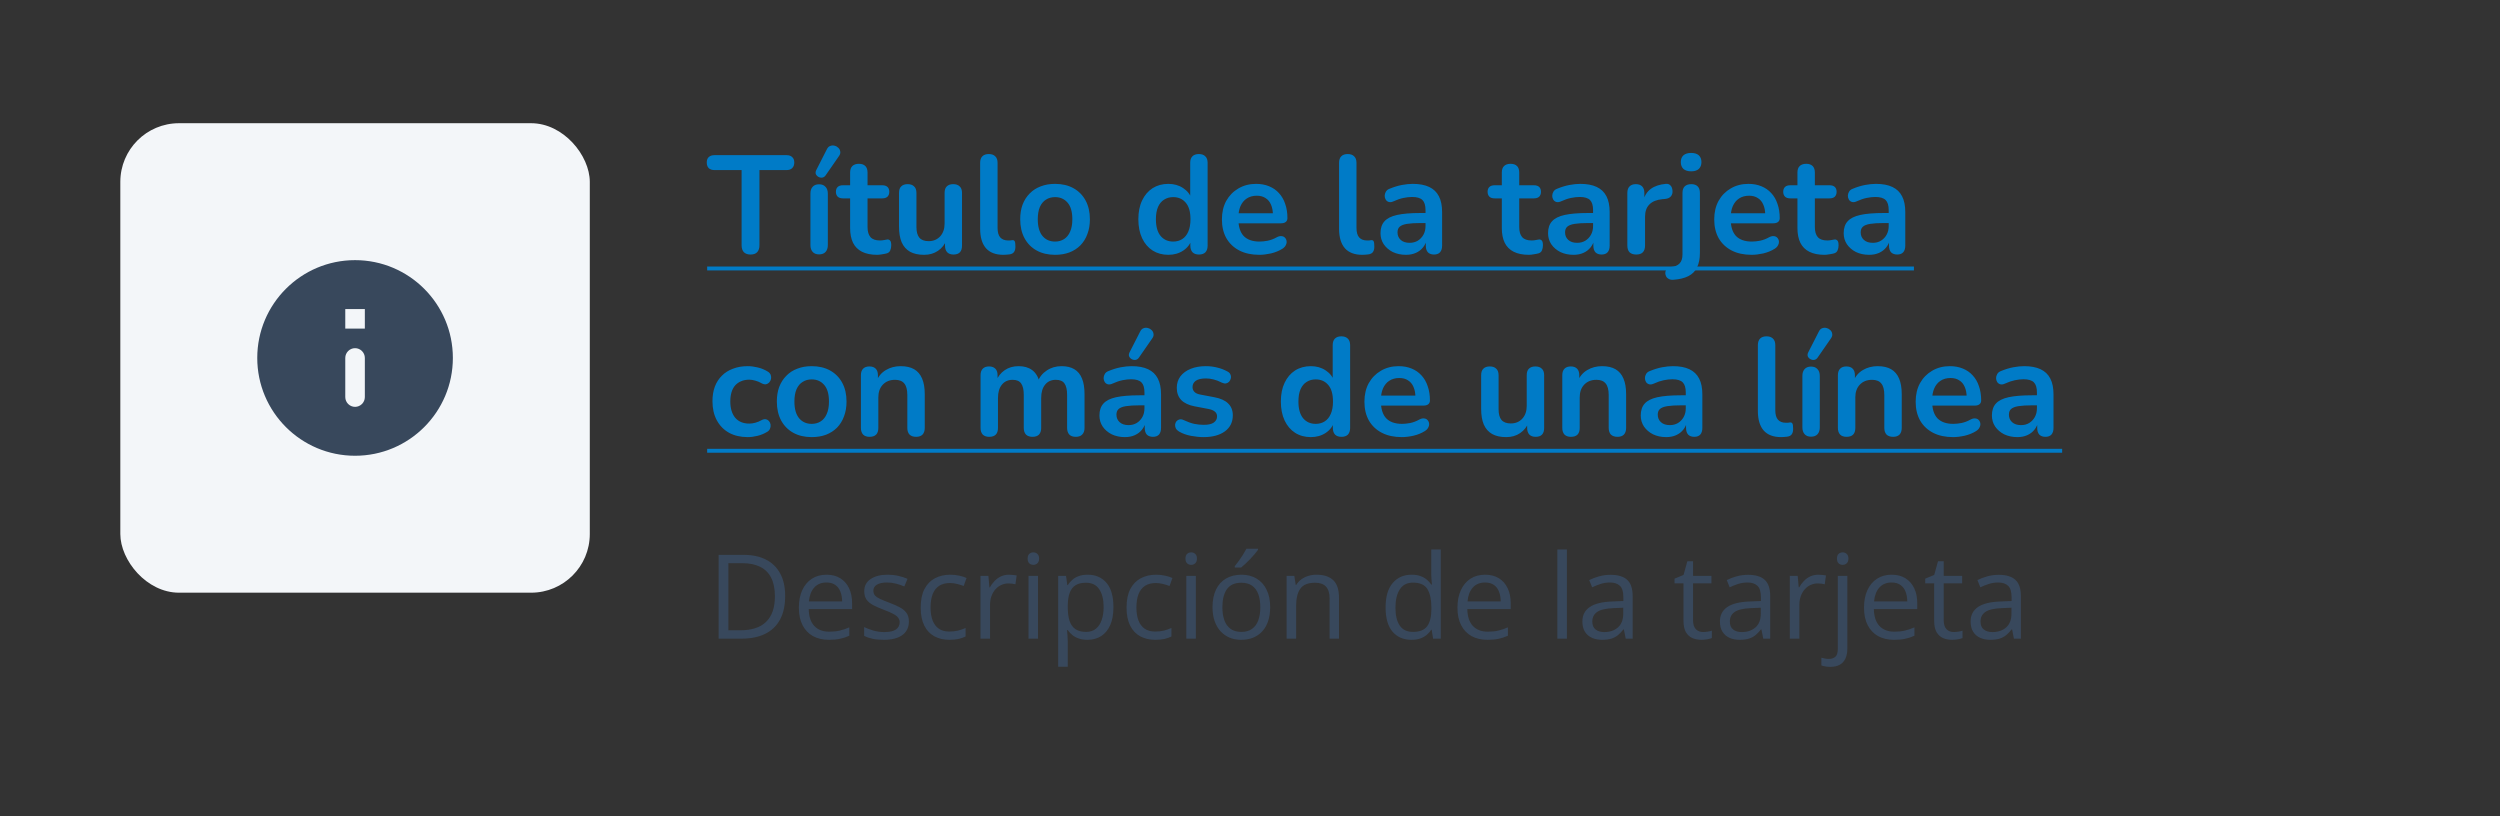 <svg width="288" height="94" viewBox="0 0 288 94" fill="none" xmlns="http://www.w3.org/2000/svg">
<rect x="0" y="0" width="288" height="94" fill="#333333" stroke="none"/>
<rect x="13.861" y="14.194" width="54.084" height="54.084" rx="6.76" fill="#F3F6F9"/>
<path d="M40.903 29.968C34.683 29.968 29.636 35.016 29.636 41.236C29.636 47.455 34.683 52.503 40.903 52.503C47.123 52.503 52.17 47.455 52.17 41.236C52.17 35.016 47.123 29.968 40.903 29.968ZM40.903 46.87C40.283 46.87 39.776 46.362 39.776 45.743V41.236C39.776 40.616 40.283 40.109 40.903 40.109C41.523 40.109 42.03 40.616 42.03 41.236V45.743C42.03 46.362 41.523 46.87 40.903 46.87ZM42.03 37.855H39.776V35.602H42.03V37.855Z" fill="#38485C"/>
<path d="M86.459 29.322C86.127 29.322 85.871 29.231 85.689 29.049C85.517 28.857 85.432 28.595 85.432 28.263V19.592H82.301C82.022 19.592 81.803 19.517 81.642 19.368C81.493 19.207 81.418 18.993 81.418 18.725C81.418 18.447 81.493 18.238 81.642 18.099C81.803 17.949 82.022 17.874 82.301 17.874H90.618C90.896 17.874 91.11 17.949 91.26 18.099C91.421 18.238 91.501 18.447 91.501 18.725C91.501 18.993 91.421 19.207 91.26 19.368C91.11 19.517 90.896 19.592 90.618 19.592H87.487V28.263C87.487 28.595 87.401 28.857 87.23 29.049C87.059 29.231 86.802 29.322 86.459 29.322ZM94.355 29.306C94.034 29.306 93.788 29.21 93.617 29.017C93.445 28.825 93.36 28.557 93.36 28.215V22.322C93.36 21.969 93.445 21.701 93.617 21.519C93.788 21.326 94.034 21.23 94.355 21.23C94.676 21.23 94.923 21.326 95.094 21.519C95.276 21.701 95.367 21.969 95.367 22.322V28.215C95.367 28.557 95.281 28.825 95.11 29.017C94.939 29.21 94.687 29.306 94.355 29.306ZM95.11 20.203C95.003 20.352 94.874 20.438 94.725 20.459C94.575 20.481 94.43 20.454 94.291 20.379C94.152 20.304 94.05 20.197 93.986 20.058C93.933 19.919 93.949 19.764 94.034 19.592L95.254 17.2C95.351 16.997 95.479 16.868 95.64 16.815C95.8 16.75 95.966 16.74 96.138 16.783C96.309 16.825 96.453 16.906 96.571 17.023C96.7 17.141 96.774 17.286 96.796 17.457C96.828 17.617 96.785 17.783 96.667 17.955L95.11 20.203ZM101.049 29.355C100.353 29.355 99.77 29.237 99.299 29.001C98.838 28.766 98.496 28.423 98.271 27.974C98.046 27.513 97.934 26.946 97.934 26.272V22.852H97.099C96.842 22.852 96.644 22.788 96.505 22.659C96.366 22.52 96.296 22.333 96.296 22.097C96.296 21.851 96.366 21.664 96.505 21.535C96.644 21.407 96.842 21.343 97.099 21.343H97.934V19.881C97.934 19.55 98.02 19.298 98.191 19.127C98.373 18.956 98.624 18.87 98.945 18.87C99.267 18.87 99.513 18.956 99.684 19.127C99.855 19.298 99.941 19.55 99.941 19.881V21.343H101.643C101.9 21.343 102.098 21.407 102.237 21.535C102.376 21.664 102.446 21.851 102.446 22.097C102.446 22.333 102.376 22.52 102.237 22.659C102.098 22.788 101.9 22.852 101.643 22.852H99.941V26.159C99.941 26.673 100.053 27.058 100.278 27.315C100.503 27.572 100.867 27.701 101.37 27.701C101.552 27.701 101.712 27.685 101.852 27.652C101.991 27.62 102.114 27.599 102.221 27.588C102.349 27.578 102.456 27.62 102.542 27.717C102.628 27.802 102.67 27.984 102.67 28.263C102.67 28.477 102.633 28.669 102.558 28.841C102.494 29.001 102.371 29.114 102.189 29.178C102.05 29.221 101.868 29.258 101.643 29.29C101.418 29.333 101.22 29.355 101.049 29.355ZM106.456 29.355C105.803 29.355 105.263 29.237 104.835 29.001C104.406 28.755 104.085 28.391 103.871 27.909C103.668 27.428 103.566 26.828 103.566 26.111V22.226C103.566 21.883 103.652 21.631 103.823 21.471C103.994 21.3 104.241 21.214 104.562 21.214C104.883 21.214 105.129 21.3 105.3 21.471C105.482 21.631 105.573 21.883 105.573 22.226V26.143C105.573 26.7 105.686 27.112 105.91 27.38C106.135 27.647 106.494 27.781 106.986 27.781C107.521 27.781 107.96 27.599 108.303 27.235C108.645 26.86 108.817 26.368 108.817 25.758V22.226C108.817 21.883 108.902 21.631 109.073 21.471C109.245 21.3 109.491 21.214 109.812 21.214C110.133 21.214 110.379 21.3 110.551 21.471C110.733 21.631 110.824 21.883 110.824 22.226V28.295C110.824 28.98 110.497 29.322 109.844 29.322C109.534 29.322 109.293 29.237 109.122 29.066C108.95 28.884 108.865 28.627 108.865 28.295V27.075L109.09 27.556C108.865 28.134 108.522 28.578 108.062 28.889C107.612 29.199 107.077 29.355 106.456 29.355ZM115.594 29.355C114.705 29.355 114.036 29.103 113.587 28.6C113.137 28.086 112.913 27.337 112.913 26.352V18.758C112.913 18.426 112.998 18.174 113.169 18.003C113.341 17.832 113.587 17.746 113.908 17.746C114.229 17.746 114.475 17.832 114.647 18.003C114.829 18.174 114.92 18.426 114.92 18.758V26.256C114.92 26.748 115.021 27.112 115.225 27.348C115.439 27.583 115.738 27.701 116.124 27.701C116.209 27.701 116.29 27.701 116.365 27.701C116.439 27.69 116.514 27.679 116.589 27.669C116.739 27.647 116.841 27.69 116.894 27.797C116.948 27.893 116.975 28.097 116.975 28.407C116.975 28.675 116.921 28.884 116.814 29.033C116.707 29.183 116.53 29.274 116.284 29.306C116.177 29.317 116.065 29.328 115.947 29.338C115.829 29.349 115.712 29.355 115.594 29.355ZM121.542 29.355C120.728 29.355 120.022 29.189 119.422 28.857C118.823 28.525 118.357 28.054 118.026 27.444C117.694 26.823 117.528 26.095 117.528 25.26C117.528 24.629 117.619 24.067 117.801 23.574C117.993 23.071 118.266 22.643 118.62 22.29C118.973 21.926 119.396 21.653 119.888 21.471C120.381 21.278 120.932 21.182 121.542 21.182C122.355 21.182 123.062 21.348 123.661 21.68C124.261 22.012 124.726 22.483 125.058 23.093C125.39 23.703 125.556 24.425 125.556 25.26C125.556 25.892 125.46 26.459 125.267 26.962C125.085 27.465 124.817 27.899 124.464 28.263C124.111 28.616 123.688 28.889 123.196 29.081C122.703 29.264 122.152 29.355 121.542 29.355ZM121.542 27.829C121.938 27.829 122.286 27.733 122.586 27.54C122.885 27.348 123.115 27.064 123.276 26.689C123.447 26.304 123.533 25.828 123.533 25.26C123.533 24.404 123.351 23.767 122.987 23.349C122.623 22.921 122.141 22.707 121.542 22.707C121.146 22.707 120.798 22.804 120.498 22.996C120.199 23.178 119.963 23.462 119.792 23.847C119.631 24.222 119.551 24.693 119.551 25.26C119.551 26.106 119.733 26.748 120.097 27.187C120.461 27.615 120.942 27.829 121.542 27.829ZM134.59 29.355C133.905 29.355 133.3 29.189 132.776 28.857C132.262 28.525 131.86 28.054 131.571 27.444C131.282 26.823 131.138 26.095 131.138 25.26C131.138 24.415 131.282 23.692 131.571 23.093C131.86 22.483 132.262 22.012 132.776 21.68C133.3 21.348 133.905 21.182 134.59 21.182C135.243 21.182 135.81 21.343 136.292 21.664C136.784 21.985 137.116 22.407 137.287 22.932H137.111V18.758C137.111 18.426 137.196 18.174 137.368 18.003C137.539 17.832 137.785 17.746 138.106 17.746C138.427 17.746 138.674 17.832 138.845 18.003C139.027 18.174 139.118 18.426 139.118 18.758V28.295C139.118 28.627 139.032 28.884 138.861 29.066C138.69 29.237 138.443 29.322 138.122 29.322C137.801 29.322 137.555 29.237 137.384 29.066C137.212 28.884 137.127 28.627 137.127 28.295V27.042L137.303 27.524C137.143 28.081 136.816 28.525 136.324 28.857C135.832 29.189 135.254 29.355 134.59 29.355ZM135.152 27.829C135.548 27.829 135.896 27.733 136.196 27.54C136.495 27.348 136.725 27.064 136.886 26.689C137.057 26.304 137.143 25.828 137.143 25.26C137.143 24.404 136.961 23.767 136.597 23.349C136.233 22.921 135.751 22.707 135.152 22.707C134.756 22.707 134.408 22.804 134.108 22.996C133.809 23.178 133.573 23.462 133.402 23.847C133.241 24.222 133.161 24.693 133.161 25.26C133.161 26.106 133.343 26.748 133.707 27.187C134.071 27.615 134.553 27.829 135.152 27.829ZM145.068 29.355C144.18 29.355 143.415 29.189 142.772 28.857C142.13 28.525 141.632 28.054 141.279 27.444C140.937 26.834 140.765 26.111 140.765 25.276C140.765 24.463 140.931 23.751 141.263 23.141C141.606 22.531 142.071 22.054 142.66 21.712C143.259 21.358 143.939 21.182 144.699 21.182C145.256 21.182 145.753 21.273 146.192 21.455C146.642 21.637 147.022 21.899 147.332 22.242C147.653 22.584 147.894 23.002 148.055 23.494C148.226 23.976 148.312 24.522 148.312 25.132C148.312 25.324 148.242 25.474 148.103 25.581C147.974 25.678 147.787 25.726 147.541 25.726H142.387V24.57H146.899L146.642 24.811C146.642 24.318 146.567 23.906 146.417 23.574C146.278 23.242 146.069 22.991 145.791 22.82C145.523 22.638 145.186 22.547 144.779 22.547C144.33 22.547 143.944 22.654 143.623 22.868C143.313 23.071 143.072 23.366 142.901 23.751C142.74 24.125 142.66 24.575 142.66 25.1V25.212C142.66 26.09 142.863 26.748 143.27 27.187C143.687 27.615 144.298 27.829 145.1 27.829C145.379 27.829 145.689 27.797 146.032 27.733C146.385 27.658 146.717 27.535 147.027 27.363C147.252 27.235 147.45 27.181 147.621 27.203C147.793 27.214 147.926 27.273 148.023 27.38C148.13 27.487 148.194 27.62 148.215 27.781C148.237 27.931 148.205 28.086 148.119 28.247C148.044 28.407 147.91 28.546 147.718 28.664C147.343 28.899 146.909 29.076 146.417 29.194C145.935 29.301 145.486 29.355 145.068 29.355ZM156.941 29.355C156.053 29.355 155.384 29.103 154.934 28.6C154.485 28.086 154.26 27.337 154.26 26.352V18.758C154.26 18.426 154.346 18.174 154.517 18.003C154.688 17.832 154.934 17.746 155.256 17.746C155.577 17.746 155.823 17.832 155.994 18.003C156.176 18.174 156.267 18.426 156.267 18.758V26.256C156.267 26.748 156.369 27.112 156.572 27.348C156.786 27.583 157.086 27.701 157.471 27.701C157.557 27.701 157.637 27.701 157.712 27.701C157.787 27.69 157.862 27.679 157.937 27.669C158.087 27.647 158.188 27.69 158.242 27.797C158.295 27.893 158.322 28.097 158.322 28.407C158.322 28.675 158.269 28.884 158.162 29.033C158.055 29.183 157.878 29.274 157.632 29.306C157.525 29.317 157.412 29.328 157.295 29.338C157.177 29.349 157.059 29.355 156.941 29.355ZM161.972 29.355C161.405 29.355 160.897 29.247 160.447 29.033C160.008 28.809 159.66 28.509 159.403 28.134C159.157 27.76 159.034 27.337 159.034 26.866C159.034 26.288 159.184 25.833 159.484 25.501C159.783 25.159 160.27 24.912 160.945 24.762C161.619 24.613 162.524 24.538 163.658 24.538H164.461V25.694H163.674C163.011 25.694 162.481 25.726 162.085 25.79C161.689 25.854 161.405 25.967 161.234 26.127C161.073 26.277 160.993 26.491 160.993 26.769C160.993 27.123 161.116 27.412 161.362 27.637C161.608 27.861 161.951 27.974 162.39 27.974C162.743 27.974 163.053 27.893 163.321 27.733C163.599 27.561 163.819 27.331 163.979 27.042C164.14 26.753 164.22 26.422 164.22 26.047V24.201C164.22 23.665 164.102 23.28 163.867 23.044C163.631 22.809 163.235 22.691 162.679 22.691C162.368 22.691 162.031 22.729 161.667 22.804C161.314 22.878 160.939 23.007 160.543 23.189C160.34 23.285 160.158 23.312 159.997 23.269C159.848 23.226 159.73 23.141 159.644 23.012C159.559 22.873 159.516 22.723 159.516 22.563C159.516 22.402 159.559 22.247 159.644 22.097C159.73 21.937 159.874 21.819 160.078 21.744C160.57 21.541 161.041 21.396 161.491 21.31C161.951 21.225 162.368 21.182 162.743 21.182C163.514 21.182 164.145 21.3 164.638 21.535C165.141 21.771 165.515 22.129 165.762 22.611C166.008 23.082 166.131 23.692 166.131 24.441V28.295C166.131 28.627 166.051 28.884 165.89 29.066C165.729 29.237 165.499 29.322 165.2 29.322C164.9 29.322 164.664 29.237 164.493 29.066C164.333 28.884 164.252 28.627 164.252 28.295V27.524H164.381C164.306 27.899 164.156 28.225 163.931 28.503C163.717 28.771 163.444 28.98 163.112 29.13C162.781 29.279 162.401 29.355 161.972 29.355ZM176.124 29.355C175.428 29.355 174.844 29.237 174.373 29.001C173.913 28.766 173.571 28.423 173.346 27.974C173.121 27.513 173.009 26.946 173.009 26.272V22.852H172.174C171.917 22.852 171.719 22.788 171.58 22.659C171.441 22.52 171.371 22.333 171.371 22.097C171.371 21.851 171.441 21.664 171.58 21.535C171.719 21.407 171.917 21.343 172.174 21.343H173.009V19.881C173.009 19.55 173.094 19.298 173.266 19.127C173.448 18.956 173.699 18.87 174.02 18.87C174.341 18.87 174.588 18.956 174.759 19.127C174.93 19.298 175.016 19.55 175.016 19.881V21.343H176.718C176.975 21.343 177.173 21.407 177.312 21.535C177.451 21.664 177.52 21.851 177.52 22.097C177.52 22.333 177.451 22.52 177.312 22.659C177.173 22.788 176.975 22.852 176.718 22.852H175.016V26.159C175.016 26.673 175.128 27.058 175.353 27.315C175.578 27.572 175.942 27.701 176.445 27.701C176.627 27.701 176.787 27.685 176.926 27.652C177.066 27.62 177.189 27.599 177.296 27.588C177.424 27.578 177.531 27.62 177.617 27.717C177.702 27.802 177.745 27.984 177.745 28.263C177.745 28.477 177.708 28.669 177.633 28.841C177.569 29.001 177.445 29.114 177.264 29.178C177.124 29.221 176.942 29.258 176.718 29.29C176.493 29.333 176.295 29.355 176.124 29.355ZM181.274 29.355C180.707 29.355 180.198 29.247 179.749 29.033C179.31 28.809 178.962 28.509 178.705 28.134C178.459 27.76 178.336 27.337 178.336 26.866C178.336 26.288 178.486 25.833 178.785 25.501C179.085 25.159 179.572 24.912 180.247 24.762C180.921 24.613 181.825 24.538 182.96 24.538H183.763V25.694H182.976C182.312 25.694 181.783 25.726 181.387 25.79C180.991 25.854 180.707 25.967 180.536 26.127C180.375 26.277 180.295 26.491 180.295 26.769C180.295 27.123 180.418 27.412 180.664 27.637C180.91 27.861 181.253 27.974 181.692 27.974C182.045 27.974 182.355 27.893 182.623 27.733C182.901 27.561 183.121 27.331 183.281 27.042C183.442 26.753 183.522 26.422 183.522 26.047V24.201C183.522 23.665 183.404 23.28 183.169 23.044C182.933 22.809 182.537 22.691 181.981 22.691C181.67 22.691 181.333 22.729 180.969 22.804C180.616 22.878 180.241 23.007 179.845 23.189C179.642 23.285 179.46 23.312 179.299 23.269C179.149 23.226 179.032 23.141 178.946 23.012C178.86 22.873 178.818 22.723 178.818 22.563C178.818 22.402 178.86 22.247 178.946 22.097C179.032 21.937 179.176 21.819 179.38 21.744C179.872 21.541 180.343 21.396 180.792 21.31C181.253 21.225 181.67 21.182 182.045 21.182C182.816 21.182 183.447 21.3 183.939 21.535C184.443 21.771 184.817 22.129 185.063 22.611C185.31 23.082 185.433 23.692 185.433 24.441V28.295C185.433 28.627 185.352 28.884 185.192 29.066C185.031 29.237 184.801 29.322 184.501 29.322C184.202 29.322 183.966 29.237 183.795 29.066C183.634 28.884 183.554 28.627 183.554 28.295V27.524H183.683C183.608 27.899 183.458 28.225 183.233 28.503C183.019 28.771 182.746 28.98 182.414 29.13C182.082 29.279 181.702 29.355 181.274 29.355ZM188.497 29.322C188.166 29.322 187.909 29.237 187.727 29.066C187.555 28.884 187.47 28.627 187.47 28.295V22.226C187.47 21.894 187.555 21.642 187.727 21.471C187.898 21.3 188.139 21.214 188.449 21.214C188.76 21.214 189 21.3 189.172 21.471C189.343 21.642 189.429 21.894 189.429 22.226V23.237H189.268C189.418 22.595 189.712 22.108 190.151 21.776C190.59 21.444 191.173 21.246 191.901 21.182C192.126 21.16 192.303 21.219 192.431 21.358C192.57 21.487 192.651 21.69 192.672 21.969C192.693 22.236 192.629 22.456 192.479 22.627C192.34 22.788 192.126 22.884 191.837 22.916L191.484 22.948C190.831 23.012 190.338 23.216 190.007 23.558C189.675 23.89 189.509 24.361 189.509 24.971V28.295C189.509 28.627 189.423 28.884 189.252 29.066C189.081 29.237 188.829 29.322 188.497 29.322ZM192.794 32.228C192.559 32.25 192.366 32.212 192.216 32.116C192.066 32.031 191.964 31.918 191.911 31.779C191.847 31.64 191.825 31.495 191.847 31.345C191.868 31.196 191.932 31.062 192.039 30.944C192.136 30.837 192.27 30.778 192.441 30.767C192.922 30.725 193.27 30.585 193.484 30.35C193.709 30.125 193.822 29.777 193.822 29.306V22.226C193.822 21.894 193.907 21.642 194.079 21.471C194.26 21.3 194.512 21.214 194.833 21.214C195.154 21.214 195.4 21.3 195.572 21.471C195.743 21.642 195.829 21.894 195.829 22.226V29.13C195.829 29.815 195.716 30.377 195.491 30.816C195.277 31.254 194.946 31.586 194.496 31.811C194.057 32.036 193.49 32.175 192.794 32.228ZM194.817 19.737C194.442 19.737 194.148 19.646 193.934 19.464C193.731 19.271 193.629 19.009 193.629 18.677C193.629 18.335 193.731 18.072 193.934 17.89C194.148 17.709 194.442 17.617 194.817 17.617C195.202 17.617 195.497 17.709 195.7 17.89C195.904 18.072 196.005 18.335 196.005 18.677C196.005 19.009 195.904 19.271 195.7 19.464C195.497 19.646 195.202 19.737 194.817 19.737ZM201.782 29.355C200.894 29.355 200.128 29.189 199.486 28.857C198.844 28.525 198.346 28.054 197.993 27.444C197.65 26.834 197.479 26.111 197.479 25.276C197.479 24.463 197.645 23.751 197.977 23.141C198.319 22.531 198.785 22.054 199.374 21.712C199.973 21.358 200.653 21.182 201.413 21.182C201.969 21.182 202.467 21.273 202.906 21.455C203.356 21.637 203.736 21.899 204.046 22.242C204.367 22.584 204.608 23.002 204.768 23.494C204.94 23.976 205.025 24.522 205.025 25.132C205.025 25.324 204.956 25.474 204.817 25.581C204.688 25.678 204.501 25.726 204.255 25.726H199.101V24.57H203.612L203.356 24.811C203.356 24.318 203.281 23.906 203.131 23.574C202.992 23.242 202.783 22.991 202.505 22.82C202.237 22.638 201.9 22.547 201.493 22.547C201.043 22.547 200.658 22.654 200.337 22.868C200.027 23.071 199.786 23.366 199.614 23.751C199.454 24.125 199.374 24.575 199.374 25.1V25.212C199.374 26.09 199.577 26.748 199.984 27.187C200.401 27.615 201.011 27.829 201.814 27.829C202.092 27.829 202.403 27.797 202.745 27.733C203.099 27.658 203.43 27.535 203.741 27.363C203.966 27.235 204.164 27.181 204.335 27.203C204.506 27.214 204.64 27.273 204.736 27.38C204.843 27.487 204.908 27.62 204.929 27.781C204.95 27.931 204.918 28.086 204.833 28.247C204.758 28.407 204.624 28.546 204.431 28.664C204.057 28.899 203.623 29.076 203.131 29.194C202.649 29.301 202.2 29.355 201.782 29.355ZM210.18 29.355C209.484 29.355 208.901 29.237 208.43 29.001C207.97 28.766 207.627 28.423 207.402 27.974C207.178 27.513 207.065 26.946 207.065 26.272V22.852H206.23C205.973 22.852 205.775 22.788 205.636 22.659C205.497 22.52 205.427 22.333 205.427 22.097C205.427 21.851 205.497 21.664 205.636 21.535C205.775 21.407 205.973 21.343 206.23 21.343H207.065V19.881C207.065 19.55 207.151 19.298 207.322 19.127C207.504 18.956 207.756 18.87 208.077 18.87C208.398 18.87 208.644 18.956 208.815 19.127C208.987 19.298 209.072 19.55 209.072 19.881V21.343H210.774C211.031 21.343 211.229 21.407 211.368 21.535C211.507 21.664 211.577 21.851 211.577 22.097C211.577 22.333 211.507 22.52 211.368 22.659C211.229 22.788 211.031 22.852 210.774 22.852H209.072V26.159C209.072 26.673 209.185 27.058 209.409 27.315C209.634 27.572 209.998 27.701 210.501 27.701C210.683 27.701 210.844 27.685 210.983 27.652C211.122 27.62 211.245 27.599 211.352 27.588C211.481 27.578 211.588 27.62 211.673 27.717C211.759 27.802 211.802 27.984 211.802 28.263C211.802 28.477 211.764 28.669 211.689 28.841C211.625 29.001 211.502 29.114 211.32 29.178C211.181 29.221 210.999 29.258 210.774 29.29C210.549 29.333 210.351 29.355 210.18 29.355ZM215.331 29.355C214.763 29.355 214.255 29.247 213.805 29.033C213.366 28.809 213.019 28.509 212.762 28.134C212.515 27.76 212.392 27.337 212.392 26.866C212.392 26.288 212.542 25.833 212.842 25.501C213.142 25.159 213.629 24.912 214.303 24.762C214.977 24.613 215.882 24.538 217.017 24.538H217.819V25.694H217.033C216.369 25.694 215.839 25.726 215.443 25.79C215.047 25.854 214.763 25.967 214.592 26.127C214.431 26.277 214.351 26.491 214.351 26.769C214.351 27.123 214.474 27.412 214.72 27.637C214.967 27.861 215.309 27.974 215.748 27.974C216.101 27.974 216.412 27.893 216.679 27.733C216.958 27.561 217.177 27.331 217.338 27.042C217.498 26.753 217.578 26.422 217.578 26.047V24.201C217.578 23.665 217.461 23.28 217.225 23.044C216.99 22.809 216.594 22.691 216.037 22.691C215.727 22.691 215.389 22.729 215.026 22.804C214.672 22.878 214.298 23.007 213.902 23.189C213.698 23.285 213.516 23.312 213.356 23.269C213.206 23.226 213.088 23.141 213.002 23.012C212.917 22.873 212.874 22.723 212.874 22.563C212.874 22.402 212.917 22.247 213.002 22.097C213.088 21.937 213.233 21.819 213.436 21.744C213.928 21.541 214.399 21.396 214.849 21.31C215.309 21.225 215.727 21.182 216.101 21.182C216.872 21.182 217.504 21.3 217.996 21.535C218.499 21.771 218.874 22.129 219.12 22.611C219.366 23.082 219.489 23.692 219.489 24.441V28.295C219.489 28.627 219.409 28.884 219.248 29.066C219.088 29.237 218.858 29.322 218.558 29.322C218.258 29.322 218.023 29.237 217.851 29.066C217.691 28.884 217.611 28.627 217.611 28.295V27.524H217.739C217.664 27.899 217.514 28.225 217.289 28.503C217.075 28.771 216.802 28.98 216.471 29.13C216.139 29.279 215.759 29.355 215.331 29.355ZM86.138 50.355C85.314 50.355 84.597 50.189 83.987 49.857C83.376 49.514 82.906 49.032 82.574 48.412C82.242 47.791 82.076 47.063 82.076 46.228C82.076 45.596 82.167 45.035 82.349 44.542C82.541 44.039 82.814 43.616 83.168 43.274C83.521 42.92 83.949 42.653 84.452 42.471C84.955 42.278 85.517 42.182 86.138 42.182C86.491 42.182 86.871 42.23 87.278 42.326C87.695 42.423 88.086 42.583 88.45 42.808C88.621 42.915 88.734 43.044 88.787 43.194C88.841 43.343 88.852 43.498 88.82 43.659C88.787 43.809 88.718 43.943 88.611 44.06C88.514 44.167 88.391 44.237 88.241 44.269C88.092 44.291 87.926 44.253 87.744 44.157C87.508 44.018 87.267 43.916 87.021 43.852C86.775 43.777 86.54 43.739 86.315 43.739C85.962 43.739 85.651 43.798 85.383 43.916C85.116 44.023 84.886 44.184 84.693 44.398C84.511 44.601 84.372 44.858 84.276 45.168C84.179 45.479 84.131 45.837 84.131 46.244C84.131 47.036 84.318 47.662 84.693 48.123C85.078 48.572 85.619 48.797 86.315 48.797C86.54 48.797 86.77 48.765 87.005 48.701C87.251 48.636 87.498 48.535 87.744 48.396C87.926 48.299 88.086 48.267 88.225 48.299C88.375 48.331 88.498 48.406 88.595 48.524C88.691 48.631 88.75 48.765 88.771 48.925C88.793 49.075 88.771 49.225 88.707 49.375C88.654 49.525 88.546 49.648 88.386 49.744C88.033 49.958 87.658 50.114 87.262 50.21C86.866 50.306 86.491 50.355 86.138 50.355ZM93.507 50.355C92.693 50.355 91.987 50.189 91.387 49.857C90.788 49.525 90.322 49.054 89.99 48.444C89.658 47.823 89.492 47.095 89.492 46.26C89.492 45.629 89.583 45.067 89.765 44.574C89.958 44.071 90.231 43.643 90.584 43.29C90.938 42.926 91.36 42.653 91.853 42.471C92.345 42.278 92.896 42.182 93.507 42.182C94.32 42.182 95.026 42.348 95.626 42.68C96.225 43.011 96.691 43.483 97.023 44.093C97.355 44.703 97.52 45.425 97.52 46.26C97.52 46.892 97.424 47.459 97.231 47.962C97.049 48.465 96.782 48.899 96.429 49.263C96.075 49.616 95.653 49.889 95.16 50.081C94.668 50.264 94.117 50.355 93.507 50.355ZM93.507 48.829C93.903 48.829 94.25 48.733 94.55 48.54C94.85 48.347 95.08 48.064 95.24 47.689C95.412 47.304 95.497 46.828 95.497 46.26C95.497 45.404 95.316 44.767 94.951 44.349C94.588 43.921 94.106 43.707 93.507 43.707C93.11 43.707 92.763 43.804 92.463 43.996C92.163 44.178 91.928 44.462 91.756 44.847C91.596 45.222 91.516 45.693 91.516 46.26C91.516 47.106 91.698 47.748 92.061 48.187C92.425 48.615 92.907 48.829 93.507 48.829ZM100.172 50.322C99.851 50.322 99.605 50.237 99.434 50.066C99.263 49.883 99.177 49.627 99.177 49.295V43.226C99.177 42.894 99.263 42.642 99.434 42.471C99.605 42.3 99.846 42.214 100.156 42.214C100.467 42.214 100.708 42.3 100.879 42.471C101.05 42.642 101.136 42.894 101.136 43.226V44.317L100.959 43.916C101.195 43.349 101.559 42.92 102.051 42.632C102.554 42.332 103.121 42.182 103.753 42.182C104.385 42.182 104.904 42.3 105.31 42.535C105.717 42.771 106.022 43.129 106.226 43.611C106.429 44.082 106.531 44.681 106.531 45.409V49.295C106.531 49.627 106.445 49.883 106.274 50.066C106.103 50.237 105.856 50.322 105.535 50.322C105.214 50.322 104.963 50.237 104.781 50.066C104.609 49.883 104.524 49.627 104.524 49.295V45.505C104.524 44.895 104.406 44.451 104.17 44.173C103.946 43.895 103.592 43.755 103.111 43.755C102.522 43.755 102.051 43.943 101.698 44.317C101.355 44.681 101.184 45.168 101.184 45.779V49.295C101.184 49.98 100.847 50.322 100.172 50.322ZM113.956 50.322C113.635 50.322 113.388 50.237 113.217 50.066C113.046 49.883 112.96 49.627 112.96 49.295V43.226C112.96 42.894 113.046 42.642 113.217 42.471C113.388 42.3 113.629 42.214 113.94 42.214C114.25 42.214 114.491 42.3 114.662 42.471C114.834 42.642 114.919 42.894 114.919 43.226V44.398L114.743 43.916C114.957 43.381 115.288 42.958 115.738 42.648C116.188 42.337 116.723 42.182 117.344 42.182C117.975 42.182 118.494 42.332 118.901 42.632C119.308 42.931 119.591 43.392 119.752 44.012H119.527C119.741 43.445 120.095 43.001 120.587 42.68C121.079 42.348 121.647 42.182 122.289 42.182C122.888 42.182 123.381 42.3 123.766 42.535C124.162 42.771 124.456 43.129 124.649 43.611C124.842 44.082 124.938 44.681 124.938 45.409V49.295C124.938 49.627 124.847 49.883 124.665 50.066C124.494 50.237 124.248 50.322 123.927 50.322C123.605 50.322 123.359 50.237 123.188 50.066C123.017 49.883 122.931 49.627 122.931 49.295V45.489C122.931 44.89 122.829 44.451 122.626 44.173C122.433 43.895 122.102 43.755 121.631 43.755C121.106 43.755 120.694 43.943 120.394 44.317C120.095 44.681 119.945 45.19 119.945 45.843V49.295C119.945 49.627 119.859 49.883 119.688 50.066C119.517 50.237 119.27 50.322 118.949 50.322C118.628 50.322 118.377 50.237 118.195 50.066C118.023 49.883 117.938 49.627 117.938 49.295V45.489C117.938 44.89 117.836 44.451 117.633 44.173C117.44 43.895 117.113 43.755 116.653 43.755C116.129 43.755 115.717 43.943 115.417 44.317C115.117 44.681 114.967 45.19 114.967 45.843V49.295C114.967 49.98 114.63 50.322 113.956 50.322ZM129.594 50.355C129.026 50.355 128.518 50.247 128.068 50.033C127.629 49.809 127.282 49.509 127.025 49.134C126.778 48.76 126.655 48.337 126.655 47.866C126.655 47.288 126.805 46.833 127.105 46.501C127.405 46.158 127.892 45.912 128.566 45.762C129.24 45.613 130.145 45.538 131.28 45.538H132.082V46.694H131.296C130.632 46.694 130.102 46.726 129.706 46.79C129.31 46.854 129.026 46.967 128.855 47.127C128.695 47.277 128.614 47.491 128.614 47.769C128.614 48.123 128.737 48.412 128.984 48.636C129.23 48.861 129.572 48.974 130.011 48.974C130.364 48.974 130.675 48.893 130.942 48.733C131.221 48.562 131.44 48.331 131.601 48.042C131.761 47.753 131.841 47.422 131.841 47.047V45.2C131.841 44.665 131.724 44.28 131.488 44.044C131.253 43.809 130.857 43.691 130.3 43.691C129.99 43.691 129.653 43.729 129.289 43.804C128.935 43.879 128.561 44.007 128.165 44.189C127.961 44.285 127.779 44.312 127.619 44.269C127.469 44.226 127.351 44.141 127.266 44.012C127.18 43.873 127.137 43.723 127.137 43.563C127.137 43.402 127.18 43.247 127.266 43.097C127.351 42.937 127.496 42.819 127.699 42.744C128.191 42.541 128.662 42.396 129.112 42.31C129.572 42.225 129.99 42.182 130.364 42.182C131.135 42.182 131.767 42.3 132.259 42.535C132.762 42.771 133.137 43.129 133.383 43.611C133.629 44.082 133.752 44.692 133.752 45.441V49.295C133.752 49.627 133.672 49.883 133.511 50.066C133.351 50.237 133.121 50.322 132.821 50.322C132.521 50.322 132.286 50.237 132.114 50.066C131.954 49.883 131.874 49.627 131.874 49.295V48.524H132.002C131.927 48.899 131.777 49.225 131.552 49.504C131.338 49.771 131.065 49.98 130.734 50.13C130.402 50.279 130.022 50.355 129.594 50.355ZM131.199 41.203C131.092 41.352 130.964 41.438 130.814 41.459C130.664 41.481 130.52 41.454 130.38 41.379C130.241 41.304 130.14 41.197 130.075 41.058C130.022 40.919 130.038 40.764 130.123 40.592L131.344 38.2C131.44 37.997 131.569 37.868 131.729 37.815C131.89 37.75 132.056 37.74 132.227 37.783C132.398 37.825 132.543 37.906 132.66 38.023C132.789 38.141 132.864 38.286 132.885 38.457C132.917 38.617 132.874 38.783 132.757 38.955L131.199 41.203ZM138.663 50.355C138.203 50.355 137.716 50.306 137.202 50.21C136.688 50.114 136.228 49.948 135.821 49.712C135.65 49.605 135.527 49.482 135.452 49.343C135.388 49.193 135.361 49.049 135.372 48.909C135.393 48.76 135.447 48.631 135.532 48.524C135.629 48.417 135.746 48.347 135.886 48.315C136.035 48.283 136.196 48.31 136.367 48.396C136.795 48.599 137.197 48.743 137.572 48.829C137.946 48.904 138.315 48.941 138.679 48.941C139.193 48.941 139.573 48.856 139.819 48.685C140.076 48.503 140.205 48.267 140.205 47.978C140.205 47.732 140.119 47.545 139.948 47.416C139.787 47.277 139.541 47.175 139.209 47.111L137.604 46.806C136.94 46.678 136.432 46.437 136.078 46.084C135.736 45.72 135.565 45.254 135.565 44.687C135.565 44.173 135.704 43.729 135.982 43.354C136.271 42.979 136.667 42.69 137.17 42.487C137.673 42.284 138.251 42.182 138.904 42.182C139.375 42.182 139.814 42.235 140.221 42.343C140.638 42.439 141.04 42.594 141.425 42.808C141.586 42.894 141.693 43.006 141.746 43.145C141.81 43.284 141.826 43.429 141.794 43.579C141.762 43.718 141.698 43.846 141.602 43.964C141.505 44.071 141.382 44.141 141.232 44.173C141.093 44.194 140.933 44.162 140.751 44.077C140.419 43.905 140.098 43.782 139.787 43.707C139.488 43.632 139.199 43.595 138.92 43.595C138.396 43.595 138.005 43.686 137.748 43.868C137.502 44.05 137.379 44.291 137.379 44.59C137.379 44.815 137.454 45.002 137.604 45.152C137.753 45.302 137.984 45.404 138.294 45.457L139.9 45.762C140.595 45.891 141.12 46.126 141.473 46.469C141.837 46.811 142.019 47.272 142.019 47.85C142.019 48.631 141.714 49.247 141.104 49.696C140.494 50.135 139.68 50.355 138.663 50.355ZM151.007 50.355C150.322 50.355 149.717 50.189 149.192 49.857C148.679 49.525 148.277 49.054 147.988 48.444C147.699 47.823 147.555 47.095 147.555 46.26C147.555 45.414 147.699 44.692 147.988 44.093C148.277 43.483 148.679 43.011 149.192 42.68C149.717 42.348 150.322 42.182 151.007 42.182C151.66 42.182 152.227 42.343 152.709 42.664C153.201 42.985 153.533 43.407 153.704 43.932H153.527V39.758C153.527 39.426 153.613 39.174 153.784 39.003C153.956 38.832 154.202 38.746 154.523 38.746C154.844 38.746 155.09 38.832 155.262 39.003C155.444 39.174 155.535 39.426 155.535 39.758V49.295C155.535 49.627 155.449 49.883 155.278 50.066C155.106 50.237 154.86 50.322 154.539 50.322C154.218 50.322 153.972 50.237 153.8 50.066C153.629 49.883 153.544 49.627 153.544 49.295V48.042L153.72 48.524C153.56 49.081 153.233 49.525 152.741 49.857C152.248 50.189 151.67 50.355 151.007 50.355ZM151.569 48.829C151.965 48.829 152.313 48.733 152.612 48.54C152.912 48.347 153.142 48.064 153.303 47.689C153.474 47.304 153.56 46.828 153.56 46.26C153.56 45.404 153.378 44.767 153.014 44.349C152.65 43.921 152.168 43.707 151.569 43.707C151.173 43.707 150.825 43.804 150.525 43.996C150.225 44.178 149.99 44.462 149.819 44.847C149.658 45.222 149.578 45.693 149.578 46.26C149.578 47.106 149.76 47.748 150.124 48.187C150.488 48.615 150.969 48.829 151.569 48.829ZM161.485 50.355C160.597 50.355 159.831 50.189 159.189 49.857C158.547 49.525 158.049 49.054 157.696 48.444C157.353 47.834 157.182 47.111 157.182 46.276C157.182 45.463 157.348 44.751 157.68 44.141C158.022 43.531 158.488 43.054 159.077 42.712C159.676 42.358 160.356 42.182 161.116 42.182C161.672 42.182 162.17 42.273 162.609 42.455C163.059 42.637 163.439 42.899 163.749 43.242C164.07 43.584 164.311 44.002 164.471 44.494C164.643 44.976 164.728 45.522 164.728 46.132C164.728 46.324 164.659 46.474 164.52 46.581C164.391 46.678 164.204 46.726 163.958 46.726H158.804V45.57H163.315L163.059 45.811C163.059 45.318 162.984 44.906 162.834 44.574C162.695 44.242 162.486 43.991 162.208 43.82C161.94 43.638 161.603 43.547 161.196 43.547C160.746 43.547 160.361 43.654 160.04 43.868C159.73 44.071 159.489 44.365 159.317 44.751C159.157 45.126 159.077 45.575 159.077 46.1V46.212C159.077 47.09 159.28 47.748 159.687 48.187C160.104 48.615 160.714 48.829 161.517 48.829C161.795 48.829 162.106 48.797 162.448 48.733C162.802 48.658 163.133 48.535 163.444 48.364C163.669 48.235 163.867 48.181 164.038 48.203C164.209 48.214 164.343 48.273 164.439 48.38C164.546 48.487 164.611 48.62 164.632 48.781C164.653 48.931 164.621 49.086 164.536 49.247C164.461 49.407 164.327 49.546 164.134 49.664C163.76 49.9 163.326 50.076 162.834 50.194C162.352 50.301 161.902 50.355 161.485 50.355ZM173.519 50.355C172.866 50.355 172.325 50.237 171.897 50.001C171.469 49.755 171.148 49.391 170.934 48.909C170.73 48.428 170.629 47.828 170.629 47.111V43.226C170.629 42.883 170.714 42.632 170.885 42.471C171.057 42.3 171.303 42.214 171.624 42.214C171.945 42.214 172.191 42.3 172.363 42.471C172.545 42.632 172.636 42.883 172.636 43.226V47.143C172.636 47.7 172.748 48.112 172.973 48.38C173.198 48.647 173.556 48.781 174.049 48.781C174.584 48.781 175.023 48.599 175.365 48.235C175.708 47.86 175.879 47.368 175.879 46.758V43.226C175.879 42.883 175.965 42.632 176.136 42.471C176.307 42.3 176.553 42.214 176.874 42.214C177.196 42.214 177.442 42.3 177.613 42.471C177.795 42.632 177.886 42.883 177.886 43.226V49.295C177.886 49.98 177.559 50.322 176.907 50.322C176.596 50.322 176.355 50.237 176.184 50.066C176.013 49.883 175.927 49.627 175.927 49.295V48.075L176.152 48.556C175.927 49.134 175.585 49.578 175.124 49.889C174.675 50.199 174.14 50.355 173.519 50.355ZM180.97 50.322C180.649 50.322 180.403 50.237 180.232 50.066C180.061 49.883 179.975 49.627 179.975 49.295V43.226C179.975 42.894 180.061 42.642 180.232 42.471C180.403 42.3 180.644 42.214 180.954 42.214C181.265 42.214 181.506 42.3 181.677 42.471C181.848 42.642 181.934 42.894 181.934 43.226V44.317L181.757 43.916C181.993 43.349 182.357 42.92 182.849 42.632C183.352 42.332 183.919 42.182 184.551 42.182C185.182 42.182 185.702 42.3 186.108 42.535C186.515 42.771 186.82 43.129 187.023 43.611C187.227 44.082 187.329 44.681 187.329 45.409V49.295C187.329 49.627 187.243 49.883 187.072 50.066C186.9 50.237 186.654 50.322 186.333 50.322C186.012 50.322 185.76 50.237 185.578 50.066C185.407 49.883 185.322 49.627 185.322 49.295V45.505C185.322 44.895 185.204 44.451 184.968 44.173C184.744 43.895 184.39 43.755 183.909 43.755C183.32 43.755 182.849 43.943 182.496 44.317C182.153 44.681 181.982 45.168 181.982 45.779V49.295C181.982 49.98 181.645 50.322 180.97 50.322ZM191.952 50.355C191.385 50.355 190.876 50.247 190.427 50.033C189.988 49.809 189.64 49.509 189.383 49.134C189.137 48.76 189.014 48.337 189.014 47.866C189.014 47.288 189.164 46.833 189.463 46.501C189.763 46.158 190.25 45.912 190.924 45.762C191.599 45.613 192.503 45.538 193.638 45.538H194.441V46.694H193.654C192.99 46.694 192.461 46.726 192.064 46.79C191.668 46.854 191.385 46.967 191.214 47.127C191.053 47.277 190.973 47.491 190.973 47.769C190.973 48.123 191.096 48.412 191.342 48.636C191.588 48.861 191.931 48.974 192.37 48.974C192.723 48.974 193.033 48.893 193.301 48.733C193.579 48.562 193.799 48.331 193.959 48.042C194.12 47.753 194.2 47.422 194.2 47.047V45.2C194.2 44.665 194.082 44.28 193.847 44.044C193.611 43.809 193.215 43.691 192.659 43.691C192.348 43.691 192.011 43.729 191.647 43.804C191.294 43.879 190.919 44.007 190.523 44.189C190.32 44.285 190.138 44.312 189.977 44.269C189.827 44.226 189.71 44.141 189.624 44.012C189.538 43.873 189.496 43.723 189.496 43.563C189.496 43.402 189.538 43.247 189.624 43.097C189.71 42.937 189.854 42.819 190.057 42.744C190.55 42.541 191.021 42.396 191.47 42.31C191.931 42.225 192.348 42.182 192.723 42.182C193.493 42.182 194.125 42.3 194.617 42.535C195.12 42.771 195.495 43.129 195.741 43.611C195.988 44.082 196.111 44.692 196.111 45.441V49.295C196.111 49.627 196.03 49.883 195.87 50.066C195.709 50.237 195.479 50.322 195.179 50.322C194.88 50.322 194.644 50.237 194.473 50.066C194.312 49.883 194.232 49.627 194.232 49.295V48.524H194.36C194.286 48.899 194.136 49.225 193.911 49.504C193.697 49.771 193.424 49.98 193.092 50.13C192.76 50.279 192.38 50.355 191.952 50.355ZM205.188 50.355C204.3 50.355 203.631 50.103 203.181 49.6C202.731 49.086 202.507 48.337 202.507 47.352V39.758C202.507 39.426 202.592 39.174 202.764 39.003C202.935 38.832 203.181 38.746 203.502 38.746C203.823 38.746 204.069 38.832 204.241 39.003C204.423 39.174 204.514 39.426 204.514 39.758V47.256C204.514 47.748 204.615 48.112 204.819 48.347C205.033 48.583 205.333 48.701 205.718 48.701C205.804 48.701 205.884 48.701 205.959 48.701C206.034 48.69 206.109 48.679 206.184 48.669C206.333 48.647 206.435 48.69 206.489 48.797C206.542 48.893 206.569 49.097 206.569 49.407C206.569 49.675 206.515 49.883 206.408 50.033C206.301 50.183 206.125 50.274 205.878 50.306C205.771 50.317 205.659 50.328 205.541 50.338C205.424 50.349 205.306 50.355 205.188 50.355ZM208.629 50.306C208.308 50.306 208.062 50.21 207.891 50.017C207.72 49.825 207.634 49.557 207.634 49.215V43.322C207.634 42.969 207.72 42.701 207.891 42.519C208.062 42.326 208.308 42.23 208.629 42.23C208.951 42.23 209.197 42.326 209.368 42.519C209.55 42.701 209.641 42.969 209.641 43.322V49.215C209.641 49.557 209.555 49.825 209.384 50.017C209.213 50.21 208.961 50.306 208.629 50.306ZM209.384 41.203C209.277 41.352 209.149 41.438 208.999 41.459C208.849 41.481 208.704 41.454 208.565 41.379C208.426 41.304 208.324 41.197 208.26 41.058C208.207 40.919 208.223 40.764 208.308 40.592L209.529 38.2C209.625 37.997 209.753 37.868 209.914 37.815C210.075 37.75 210.24 37.74 210.412 37.783C210.583 37.825 210.727 37.906 210.845 38.023C210.974 38.141 211.049 38.286 211.07 38.457C211.102 38.617 211.059 38.783 210.942 38.955L209.384 41.203ZM212.722 50.322C212.401 50.322 212.155 50.237 211.983 50.066C211.812 49.883 211.726 49.627 211.726 49.295V43.226C211.726 42.894 211.812 42.642 211.983 42.471C212.155 42.3 212.395 42.214 212.706 42.214C213.016 42.214 213.257 42.3 213.428 42.471C213.6 42.642 213.685 42.894 213.685 43.226V44.317L213.509 43.916C213.744 43.349 214.108 42.92 214.6 42.632C215.104 42.332 215.671 42.182 216.302 42.182C216.934 42.182 217.453 42.3 217.86 42.535C218.267 42.771 218.572 43.129 218.775 43.611C218.978 44.082 219.08 44.681 219.08 45.409V49.295C219.08 49.627 218.994 49.883 218.823 50.066C218.652 50.237 218.406 50.322 218.085 50.322C217.763 50.322 217.512 50.237 217.33 50.066C217.159 49.883 217.073 49.627 217.073 49.295V45.505C217.073 44.895 216.955 44.451 216.72 44.173C216.495 43.895 216.142 43.755 215.66 43.755C215.071 43.755 214.6 43.943 214.247 44.317C213.905 44.681 213.733 45.168 213.733 45.779V49.295C213.733 49.98 213.396 50.322 212.722 50.322ZM224.988 50.355C224.1 50.355 223.334 50.189 222.692 49.857C222.05 49.525 221.552 49.054 221.199 48.444C220.856 47.834 220.685 47.111 220.685 46.276C220.685 45.463 220.851 44.751 221.183 44.141C221.525 43.531 221.991 43.054 222.58 42.712C223.179 42.358 223.859 42.182 224.619 42.182C225.175 42.182 225.673 42.273 226.112 42.455C226.562 42.637 226.942 42.899 227.252 43.242C227.573 43.584 227.814 44.002 227.975 44.494C228.146 44.976 228.231 45.522 228.231 46.132C228.231 46.324 228.162 46.474 228.023 46.581C227.894 46.678 227.707 46.726 227.461 46.726H222.307V45.57H226.818L226.562 45.811C226.562 45.318 226.487 44.906 226.337 44.574C226.198 44.242 225.989 43.991 225.711 43.82C225.443 43.638 225.106 43.547 224.699 43.547C224.25 43.547 223.864 43.654 223.543 43.868C223.233 44.071 222.992 44.365 222.821 44.751C222.66 45.126 222.58 45.575 222.58 46.1V46.212C222.58 47.09 222.783 47.748 223.19 48.187C223.607 48.615 224.217 48.829 225.02 48.829C225.299 48.829 225.609 48.797 225.951 48.733C226.305 48.658 226.637 48.535 226.947 48.364C227.172 48.235 227.37 48.181 227.541 48.203C227.712 48.214 227.846 48.273 227.942 48.38C228.049 48.487 228.114 48.62 228.135 48.781C228.157 48.931 228.124 49.086 228.039 49.247C227.964 49.407 227.83 49.546 227.637 49.664C227.263 49.9 226.829 50.076 226.337 50.194C225.855 50.301 225.406 50.355 224.988 50.355ZM232.406 50.355C231.839 50.355 231.33 50.247 230.881 50.033C230.442 49.809 230.094 49.509 229.837 49.134C229.591 48.76 229.468 48.337 229.468 47.866C229.468 47.288 229.617 46.833 229.917 46.501C230.217 46.158 230.704 45.912 231.378 45.762C232.053 45.613 232.957 45.538 234.092 45.538H234.895V46.694H234.108C233.444 46.694 232.914 46.726 232.518 46.79C232.122 46.854 231.839 46.967 231.667 47.127C231.507 47.277 231.426 47.491 231.426 47.769C231.426 48.123 231.55 48.412 231.796 48.636C232.042 48.861 232.384 48.974 232.823 48.974C233.177 48.974 233.487 48.893 233.755 48.733C234.033 48.562 234.252 48.331 234.413 48.042C234.573 47.753 234.654 47.422 234.654 47.047V45.2C234.654 44.665 234.536 44.28 234.301 44.044C234.065 43.809 233.669 43.691 233.112 43.691C232.802 43.691 232.465 43.729 232.101 43.804C231.748 43.879 231.373 44.007 230.977 44.189C230.774 44.285 230.592 44.312 230.431 44.269C230.281 44.226 230.163 44.141 230.078 44.012C229.992 43.873 229.949 43.723 229.949 43.563C229.949 43.402 229.992 43.247 230.078 43.097C230.163 42.937 230.308 42.819 230.511 42.744C231.004 42.541 231.475 42.396 231.924 42.31C232.384 42.225 232.802 42.182 233.177 42.182C233.947 42.182 234.579 42.3 235.071 42.535C235.574 42.771 235.949 43.129 236.195 43.611C236.441 44.082 236.564 44.692 236.564 45.441V49.295C236.564 49.627 236.484 49.883 236.324 50.066C236.163 50.237 235.933 50.322 235.633 50.322C235.333 50.322 235.098 50.237 234.927 50.066C234.766 49.883 234.686 49.627 234.686 49.295V48.524H234.814C234.739 48.899 234.59 49.225 234.365 49.504C234.151 49.771 233.878 49.98 233.546 50.13C233.214 50.279 232.834 50.355 232.406 50.355Z" fill="#007BC7"/>
<path d="M81.466 30.703H220.485V31.153H81.466V30.703ZM81.466 51.703H237.56V52.153H81.466V51.703Z" fill="#007BC7"/>
<path d="M90.451 68.656C90.451 69.743 90.253 70.652 89.857 71.382C89.461 72.109 88.886 72.656 88.134 73.026C87.386 73.391 86.477 73.574 85.407 73.574H82.786V63.922H85.698C86.679 63.922 87.524 64.102 88.233 64.463C88.942 64.82 89.487 65.35 89.87 66.054C90.257 66.754 90.451 67.621 90.451 68.656ZM89.269 68.695C89.269 67.828 89.124 67.113 88.834 66.55C88.547 65.986 88.125 65.568 87.566 65.295C87.011 65.018 86.332 64.879 85.526 64.879H83.909V72.61H85.275C86.604 72.61 87.601 72.282 88.266 71.626C88.935 70.971 89.269 69.994 89.269 68.695ZM95.218 66.206C95.834 66.206 96.362 66.343 96.802 66.616C97.242 66.888 97.579 67.271 97.812 67.764C98.046 68.253 98.162 68.825 98.162 69.481V70.161H93.165C93.178 71.01 93.389 71.657 93.798 72.102C94.208 72.546 94.784 72.769 95.528 72.769C95.986 72.769 96.391 72.727 96.743 72.643C97.095 72.56 97.46 72.436 97.839 72.273V73.237C97.474 73.4 97.11 73.519 96.749 73.594C96.393 73.669 95.97 73.706 95.482 73.706C94.786 73.706 94.179 73.565 93.66 73.284C93.145 72.998 92.744 72.579 92.458 72.029C92.172 71.479 92.029 70.806 92.029 70.009C92.029 69.23 92.159 68.557 92.418 67.989C92.683 67.417 93.052 66.977 93.528 66.668C94.007 66.36 94.571 66.206 95.218 66.206ZM95.205 67.104C94.619 67.104 94.153 67.296 93.805 67.678C93.457 68.061 93.25 68.596 93.184 69.283H97.013C97.009 68.852 96.941 68.473 96.809 68.147C96.681 67.817 96.485 67.562 96.221 67.381C95.957 67.197 95.618 67.104 95.205 67.104ZM104.705 71.594C104.705 72.056 104.588 72.445 104.355 72.762C104.126 73.075 103.796 73.31 103.365 73.469C102.938 73.627 102.427 73.706 101.833 73.706C101.327 73.706 100.889 73.667 100.519 73.587C100.149 73.508 99.826 73.396 99.549 73.251V72.24C99.844 72.386 100.196 72.518 100.605 72.637C101.014 72.755 101.432 72.815 101.859 72.815C102.484 72.815 102.938 72.714 103.219 72.511C103.501 72.309 103.642 72.034 103.642 71.686C103.642 71.488 103.585 71.314 103.47 71.164C103.36 71.01 103.173 70.863 102.909 70.722C102.645 70.577 102.28 70.418 101.813 70.247C101.351 70.071 100.951 69.897 100.612 69.725C100.277 69.549 100.017 69.336 99.833 69.085C99.652 68.834 99.562 68.508 99.562 68.108C99.562 67.496 99.808 67.027 100.301 66.701C100.799 66.371 101.45 66.206 102.256 66.206C102.691 66.206 103.098 66.25 103.477 66.338C103.86 66.422 104.216 66.536 104.546 66.682L104.177 67.56C103.877 67.432 103.558 67.324 103.219 67.236C102.88 67.148 102.535 67.104 102.183 67.104C101.677 67.104 101.287 67.188 101.014 67.355C100.746 67.522 100.612 67.751 100.612 68.042C100.612 68.266 100.673 68.451 100.796 68.596C100.924 68.742 101.127 68.878 101.404 69.005C101.681 69.133 102.046 69.283 102.5 69.454C102.953 69.622 103.345 69.796 103.675 69.976C104.005 70.152 104.258 70.368 104.434 70.623C104.615 70.874 104.705 71.197 104.705 71.594ZM109.366 73.706C108.714 73.706 108.14 73.572 107.643 73.303C107.145 73.035 106.758 72.626 106.481 72.076C106.204 71.525 106.065 70.832 106.065 69.996C106.065 69.12 106.21 68.405 106.501 67.85C106.795 67.291 107.2 66.877 107.715 66.609C108.23 66.341 108.816 66.206 109.471 66.206C109.832 66.206 110.18 66.244 110.515 66.319C110.854 66.389 111.131 66.479 111.346 66.589L111.016 67.507C110.796 67.419 110.541 67.34 110.251 67.269C109.964 67.199 109.696 67.164 109.445 67.164C108.943 67.164 108.525 67.271 108.191 67.487C107.861 67.703 107.612 68.02 107.445 68.438C107.282 68.856 107.2 69.371 107.2 69.983C107.2 70.568 107.28 71.068 107.438 71.481C107.601 71.895 107.841 72.212 108.158 72.432C108.479 72.648 108.88 72.755 109.359 72.755C109.742 72.755 110.088 72.716 110.396 72.637C110.704 72.553 110.983 72.456 111.234 72.346V73.323C110.992 73.447 110.721 73.541 110.422 73.607C110.127 73.673 109.775 73.706 109.366 73.706ZM116.239 66.206C116.384 66.206 116.536 66.215 116.694 66.233C116.853 66.246 116.993 66.266 117.117 66.292L116.978 67.309C116.859 67.278 116.727 67.254 116.582 67.236C116.437 67.219 116.3 67.21 116.173 67.21C115.882 67.21 115.607 67.269 115.347 67.388C115.092 67.502 114.868 67.67 114.674 67.89C114.48 68.106 114.328 68.367 114.218 68.675C114.108 68.979 114.053 69.318 114.053 69.692V73.574H112.951V66.338H113.862L113.981 67.672H114.027C114.177 67.403 114.357 67.159 114.568 66.939C114.78 66.715 115.024 66.536 115.301 66.404C115.583 66.272 115.895 66.206 116.239 66.206ZM119.579 66.338V73.574H118.483V66.338H119.579ZM119.044 63.632C119.225 63.632 119.379 63.691 119.507 63.81C119.639 63.924 119.705 64.105 119.705 64.351C119.705 64.593 119.639 64.774 119.507 64.892C119.379 65.011 119.225 65.071 119.044 65.071C118.855 65.071 118.697 65.011 118.569 64.892C118.446 64.774 118.384 64.593 118.384 64.351C118.384 64.105 118.446 63.924 118.569 63.81C118.697 63.691 118.855 63.632 119.044 63.632ZM125.303 66.206C126.205 66.206 126.925 66.517 127.462 67.137C127.999 67.758 128.267 68.691 128.267 69.936C128.267 70.76 128.144 71.451 127.898 72.01C127.651 72.568 127.304 72.991 126.855 73.277C126.41 73.563 125.884 73.706 125.277 73.706C124.894 73.706 124.557 73.656 124.267 73.554C123.976 73.453 123.727 73.317 123.521 73.145C123.314 72.973 123.142 72.786 123.006 72.584H122.926C122.94 72.755 122.955 72.962 122.973 73.204C122.995 73.447 123.006 73.658 123.006 73.838V76.809H121.903V66.338H122.808L122.953 67.408H123.006C123.146 67.188 123.318 66.987 123.521 66.807C123.723 66.622 123.97 66.477 124.26 66.371C124.555 66.261 124.903 66.206 125.303 66.206ZM125.112 67.131C124.61 67.131 124.205 67.227 123.897 67.421C123.593 67.615 123.371 67.905 123.23 68.293C123.089 68.675 123.014 69.157 123.006 69.738V69.95C123.006 70.561 123.072 71.079 123.204 71.501C123.34 71.924 123.562 72.245 123.87 72.465C124.183 72.685 124.601 72.795 125.125 72.795C125.574 72.795 125.948 72.674 126.247 72.432C126.546 72.19 126.769 71.853 126.914 71.422C127.064 70.986 127.138 70.487 127.138 69.923C127.138 69.069 126.971 68.392 126.637 67.89C126.307 67.384 125.798 67.131 125.112 67.131ZM133.08 73.706C132.429 73.706 131.855 73.572 131.357 73.303C130.86 73.035 130.472 72.626 130.195 72.076C129.918 71.525 129.779 70.832 129.779 69.996C129.779 69.12 129.925 68.405 130.215 67.85C130.51 67.291 130.915 66.877 131.43 66.609C131.945 66.341 132.53 66.206 133.186 66.206C133.547 66.206 133.895 66.244 134.229 66.319C134.568 66.389 134.845 66.479 135.061 66.589L134.731 67.507C134.511 67.419 134.255 67.34 133.965 67.269C133.679 67.199 133.41 67.164 133.16 67.164C132.658 67.164 132.24 67.271 131.905 67.487C131.575 67.703 131.326 68.02 131.159 68.438C130.996 68.856 130.915 69.371 130.915 69.983C130.915 70.568 130.994 71.068 131.152 71.481C131.315 71.895 131.555 72.212 131.872 72.432C132.193 72.648 132.594 72.755 133.074 72.755C133.457 72.755 133.802 72.716 134.11 72.637C134.418 72.553 134.698 72.456 134.949 72.346V73.323C134.707 73.447 134.436 73.541 134.137 73.607C133.842 73.673 133.49 73.706 133.08 73.706ZM137.761 66.338V73.574H136.665V66.338H137.761ZM137.226 63.632C137.407 63.632 137.561 63.691 137.688 63.81C137.821 63.924 137.887 64.105 137.887 64.351C137.887 64.593 137.821 64.774 137.688 64.892C137.561 65.011 137.407 65.071 137.226 65.071C137.037 65.071 136.879 65.011 136.751 64.892C136.628 64.774 136.566 64.593 136.566 64.351C136.566 64.105 136.628 63.924 136.751 63.81C136.879 63.691 137.037 63.632 137.226 63.632ZM146.324 69.943C146.324 70.537 146.247 71.068 146.093 71.534C145.939 72.001 145.717 72.395 145.426 72.716C145.136 73.037 144.783 73.284 144.37 73.455C143.96 73.623 143.496 73.706 142.977 73.706C142.493 73.706 142.048 73.623 141.643 73.455C141.243 73.284 140.895 73.037 140.6 72.716C140.309 72.395 140.083 72.001 139.92 71.534C139.762 71.068 139.682 70.537 139.682 69.943C139.682 69.151 139.817 68.477 140.085 67.923C140.353 67.364 140.736 66.939 141.234 66.649C141.736 66.354 142.332 66.206 143.023 66.206C143.683 66.206 144.26 66.354 144.753 66.649C145.25 66.944 145.635 67.37 145.908 67.929C146.185 68.484 146.324 69.155 146.324 69.943ZM140.818 69.943C140.818 70.524 140.895 71.028 141.049 71.455C141.203 71.882 141.441 72.212 141.762 72.445C142.083 72.678 142.497 72.795 143.003 72.795C143.505 72.795 143.916 72.678 144.238 72.445C144.563 72.212 144.803 71.882 144.957 71.455C145.111 71.028 145.188 70.524 145.188 69.943C145.188 69.366 145.111 68.869 144.957 68.451C144.803 68.028 144.566 67.703 144.244 67.474C143.923 67.245 143.507 67.131 142.996 67.131C142.244 67.131 141.692 67.379 141.339 67.877C140.992 68.374 140.818 69.063 140.818 69.943ZM144.918 63.216V63.348C144.83 63.475 144.709 63.629 144.555 63.81C144.405 63.986 144.238 64.173 144.053 64.371C143.868 64.565 143.681 64.749 143.492 64.925C143.307 65.102 143.135 65.253 142.977 65.381H142.244V65.223C142.385 65.055 142.539 64.855 142.706 64.622C142.873 64.384 143.036 64.142 143.195 63.896C143.353 63.645 143.485 63.418 143.591 63.216H144.918ZM151.645 66.206C152.503 66.206 153.153 66.418 153.593 66.84C154.033 67.258 154.253 67.932 154.253 68.86V73.574H153.17V68.933C153.17 68.33 153.032 67.879 152.754 67.579C152.481 67.28 152.061 67.131 151.493 67.131C150.692 67.131 150.129 67.357 149.803 67.811C149.477 68.264 149.315 68.922 149.315 69.785V73.574H148.219V66.338H149.103L149.268 67.381H149.328C149.482 67.126 149.678 66.913 149.915 66.741C150.153 66.565 150.419 66.433 150.714 66.345C151.009 66.252 151.319 66.206 151.645 66.206ZM162.598 73.706C161.682 73.706 160.956 73.394 160.419 72.769C159.887 72.144 159.62 71.215 159.62 69.983C159.62 68.737 159.893 67.797 160.439 67.164C160.985 66.525 161.711 66.206 162.618 66.206C163.001 66.206 163.335 66.257 163.621 66.358C163.907 66.459 164.154 66.596 164.361 66.767C164.567 66.935 164.741 67.126 164.882 67.342H164.961C164.944 67.205 164.926 67.018 164.909 66.781C164.891 66.543 164.882 66.349 164.882 66.2V63.301H165.978V73.574H165.093L164.928 72.544H164.882C164.746 72.76 164.572 72.956 164.361 73.132C164.154 73.308 163.905 73.449 163.615 73.554C163.328 73.656 162.99 73.706 162.598 73.706ZM162.77 72.795C163.544 72.795 164.092 72.575 164.413 72.135C164.735 71.695 164.895 71.041 164.895 70.174V69.976C164.895 69.056 164.741 68.35 164.433 67.857C164.13 67.364 163.575 67.117 162.77 67.117C162.096 67.117 161.592 67.377 161.258 67.896C160.923 68.411 160.756 69.116 160.756 70.009C160.756 70.898 160.921 71.585 161.251 72.069C161.586 72.553 162.092 72.795 162.77 72.795ZM171.088 66.206C171.704 66.206 172.232 66.343 172.673 66.616C173.113 66.888 173.449 67.271 173.683 67.764C173.916 68.253 174.033 68.825 174.033 69.481V70.161H169.035C169.048 71.01 169.259 71.657 169.669 72.102C170.078 72.546 170.655 72.769 171.398 72.769C171.856 72.769 172.261 72.727 172.613 72.643C172.965 72.56 173.331 72.436 173.709 72.273V73.237C173.344 73.4 172.981 73.519 172.62 73.594C172.263 73.669 171.841 73.706 171.352 73.706C170.657 73.706 170.049 73.565 169.53 73.284C169.015 72.998 168.614 72.579 168.328 72.029C168.042 71.479 167.899 70.806 167.899 70.009C167.899 69.23 168.029 68.557 168.289 67.989C168.553 67.417 168.923 66.977 169.398 66.668C169.878 66.36 170.441 66.206 171.088 66.206ZM171.075 67.104C170.489 67.104 170.023 67.296 169.675 67.678C169.328 68.061 169.121 68.596 169.055 69.283H172.884C172.879 68.852 172.811 68.473 172.679 68.147C172.551 67.817 172.356 67.562 172.092 67.381C171.827 67.197 171.489 67.104 171.075 67.104ZM180.509 73.574H179.407V63.301H180.509V73.574ZM185.533 66.219C186.396 66.219 187.036 66.413 187.454 66.8C187.873 67.188 188.082 67.806 188.082 68.656V73.574H187.283L187.072 72.505H187.019C186.816 72.769 186.605 72.991 186.385 73.171C186.165 73.347 185.91 73.482 185.619 73.574C185.333 73.662 184.981 73.706 184.563 73.706C184.123 73.706 183.731 73.629 183.388 73.475C183.049 73.321 182.78 73.088 182.582 72.775C182.388 72.463 182.292 72.067 182.292 71.587C182.292 70.865 182.578 70.311 183.15 69.923C183.722 69.536 184.594 69.325 185.764 69.289L187.012 69.237V68.794C187.012 68.169 186.878 67.731 186.609 67.481C186.341 67.23 185.962 67.104 185.474 67.104C185.095 67.104 184.734 67.159 184.391 67.269C184.048 67.379 183.722 67.509 183.414 67.659L183.077 66.827C183.403 66.66 183.777 66.517 184.2 66.398C184.622 66.279 185.067 66.219 185.533 66.219ZM186.999 70.009L185.896 70.055C184.994 70.091 184.358 70.238 183.988 70.498C183.619 70.757 183.434 71.125 183.434 71.6C183.434 72.014 183.559 72.32 183.81 72.518C184.061 72.716 184.393 72.815 184.807 72.815C185.45 72.815 185.976 72.637 186.385 72.28C186.794 71.924 186.999 71.389 186.999 70.676V70.009ZM196.189 72.808C196.369 72.808 196.554 72.793 196.743 72.762C196.933 72.731 197.087 72.694 197.206 72.65V73.501C197.078 73.559 196.9 73.607 196.671 73.647C196.446 73.686 196.226 73.706 196.011 73.706C195.628 73.706 195.28 73.64 194.968 73.508C194.655 73.372 194.404 73.143 194.215 72.822C194.03 72.5 193.938 72.056 193.938 71.488V67.197H192.908V66.662L193.944 66.233L194.38 64.661H195.04V66.338H197.159V67.197H195.04V71.455C195.04 71.908 195.144 72.247 195.35 72.472C195.562 72.696 195.841 72.808 196.189 72.808ZM201.378 66.219C202.241 66.219 202.881 66.413 203.299 66.8C203.717 67.188 203.926 67.806 203.926 68.656V73.574H203.128L202.916 72.505H202.864C202.661 72.769 202.45 72.991 202.23 73.171C202.01 73.347 201.754 73.482 201.464 73.574C201.178 73.662 200.826 73.706 200.408 73.706C199.967 73.706 199.576 73.629 199.232 73.475C198.893 73.321 198.625 73.088 198.427 72.775C198.233 72.463 198.136 72.067 198.136 71.587C198.136 70.865 198.423 70.311 198.995 69.923C199.567 69.536 200.438 69.325 201.609 69.289L202.857 69.237V68.794C202.857 68.169 202.723 67.731 202.454 67.481C202.186 67.23 201.807 67.104 201.319 67.104C200.94 67.104 200.579 67.159 200.236 67.269C199.893 67.379 199.567 67.509 199.259 67.659L198.922 66.827C199.248 66.66 199.622 66.517 200.044 66.398C200.467 66.279 200.912 66.219 201.378 66.219ZM202.844 70.009L201.741 70.055C200.839 70.091 200.203 70.238 199.833 70.498C199.463 70.757 199.279 71.125 199.279 71.6C199.279 72.014 199.404 72.32 199.655 72.518C199.906 72.716 200.238 72.815 200.652 72.815C201.294 72.815 201.82 72.637 202.23 72.28C202.639 71.924 202.844 71.389 202.844 70.676V70.009ZM209.472 66.206C209.617 66.206 209.769 66.215 209.928 66.233C210.086 66.246 210.227 66.266 210.35 66.292L210.212 67.309C210.093 67.278 209.961 67.254 209.815 67.236C209.67 67.219 209.534 67.21 209.406 67.21C209.116 67.21 208.841 67.269 208.581 67.388C208.326 67.502 208.101 67.67 207.907 67.89C207.714 68.106 207.562 68.367 207.452 68.675C207.342 68.979 207.287 69.318 207.287 69.692V73.574H206.184V66.338H207.095L207.214 67.672H207.26C207.41 67.403 207.591 67.159 207.802 66.939C208.013 66.715 208.257 66.536 208.535 66.404C208.816 66.272 209.129 66.206 209.472 66.206ZM210.845 76.822C210.621 76.822 210.425 76.805 210.258 76.769C210.09 76.739 209.945 76.701 209.822 76.657V75.766C209.958 75.81 210.097 75.843 210.238 75.865C210.379 75.891 210.537 75.905 210.713 75.905C211.013 75.905 211.255 75.821 211.44 75.654C211.624 75.487 211.717 75.183 211.717 74.743V66.338H212.813V74.716C212.813 75.156 212.742 75.533 212.601 75.845C212.461 76.162 212.245 76.404 211.954 76.571C211.664 76.739 211.294 76.822 210.845 76.822ZM211.618 64.351C211.618 64.105 211.679 63.924 211.803 63.81C211.93 63.691 212.089 63.632 212.278 63.632C212.458 63.632 212.612 63.691 212.74 63.81C212.872 63.924 212.938 64.105 212.938 64.351C212.938 64.593 212.872 64.774 212.74 64.892C212.612 65.011 212.458 65.071 212.278 65.071C212.089 65.071 211.93 65.011 211.803 64.892C211.679 64.774 211.618 64.593 211.618 64.351ZM217.923 66.206C218.539 66.206 219.067 66.343 219.507 66.616C219.947 66.888 220.284 67.271 220.517 67.764C220.751 68.253 220.867 68.825 220.867 69.481V70.161H215.869C215.883 71.01 216.094 71.657 216.503 72.102C216.913 72.546 217.489 72.769 218.233 72.769C218.691 72.769 219.096 72.727 219.448 72.643C219.8 72.56 220.165 72.436 220.544 72.273V73.237C220.178 73.4 219.815 73.519 219.454 73.594C219.098 73.669 218.675 73.706 218.187 73.706C217.491 73.706 216.884 73.565 216.365 73.284C215.85 72.998 215.449 72.579 215.163 72.029C214.877 71.479 214.734 70.806 214.734 70.009C214.734 69.23 214.864 68.557 215.123 67.989C215.388 67.417 215.757 66.977 216.233 66.668C216.712 66.36 217.276 66.206 217.923 66.206ZM217.909 67.104C217.324 67.104 216.858 67.296 216.51 67.678C216.162 68.061 215.955 68.596 215.889 69.283H219.718C219.714 68.852 219.646 68.473 219.514 68.147C219.386 67.817 219.19 67.562 218.926 67.381C218.662 67.197 218.323 67.104 217.909 67.104ZM225.066 72.808C225.247 72.808 225.431 72.793 225.621 72.762C225.81 72.731 225.964 72.694 226.083 72.65V73.501C225.955 73.559 225.777 73.607 225.548 73.647C225.324 73.686 225.103 73.706 224.888 73.706C224.505 73.706 224.157 73.64 223.845 73.508C223.532 73.372 223.281 73.143 223.092 72.822C222.907 72.5 222.815 72.056 222.815 71.488V67.197H221.785V66.662L222.821 66.233L223.257 64.661H223.917V66.338H226.037V67.197H223.917V71.455C223.917 71.908 224.021 72.247 224.228 72.472C224.439 72.696 224.718 72.808 225.066 72.808ZM230.255 66.219C231.118 66.219 231.758 66.413 232.176 66.8C232.595 67.188 232.804 67.806 232.804 68.656V73.574H232.005L231.794 72.505H231.741C231.538 72.769 231.327 72.991 231.107 73.171C230.887 73.347 230.632 73.482 230.341 73.574C230.055 73.662 229.703 73.706 229.285 73.706C228.845 73.706 228.453 73.629 228.11 73.475C227.771 73.321 227.502 73.088 227.304 72.775C227.11 72.463 227.014 72.067 227.014 71.587C227.014 70.865 227.3 70.311 227.872 69.923C228.444 69.536 229.316 69.325 230.486 69.289L231.734 69.237V68.794C231.734 68.169 231.6 67.731 231.331 67.481C231.063 67.23 230.684 67.104 230.196 67.104C229.817 67.104 229.456 67.159 229.113 67.269C228.77 67.379 228.444 67.509 228.136 67.659L227.799 66.827C228.125 66.66 228.499 66.517 228.922 66.398C229.344 66.279 229.789 66.219 230.255 66.219ZM231.721 70.009L230.618 70.055C229.716 70.091 229.08 70.238 228.71 70.498C228.341 70.757 228.156 71.125 228.156 71.6C228.156 72.014 228.281 72.32 228.532 72.518C228.783 72.716 229.115 72.815 229.529 72.815C230.172 72.815 230.698 72.637 231.107 72.28C231.516 71.924 231.721 71.389 231.721 70.676V70.009Z" fill="#38485C"/>
</svg>
